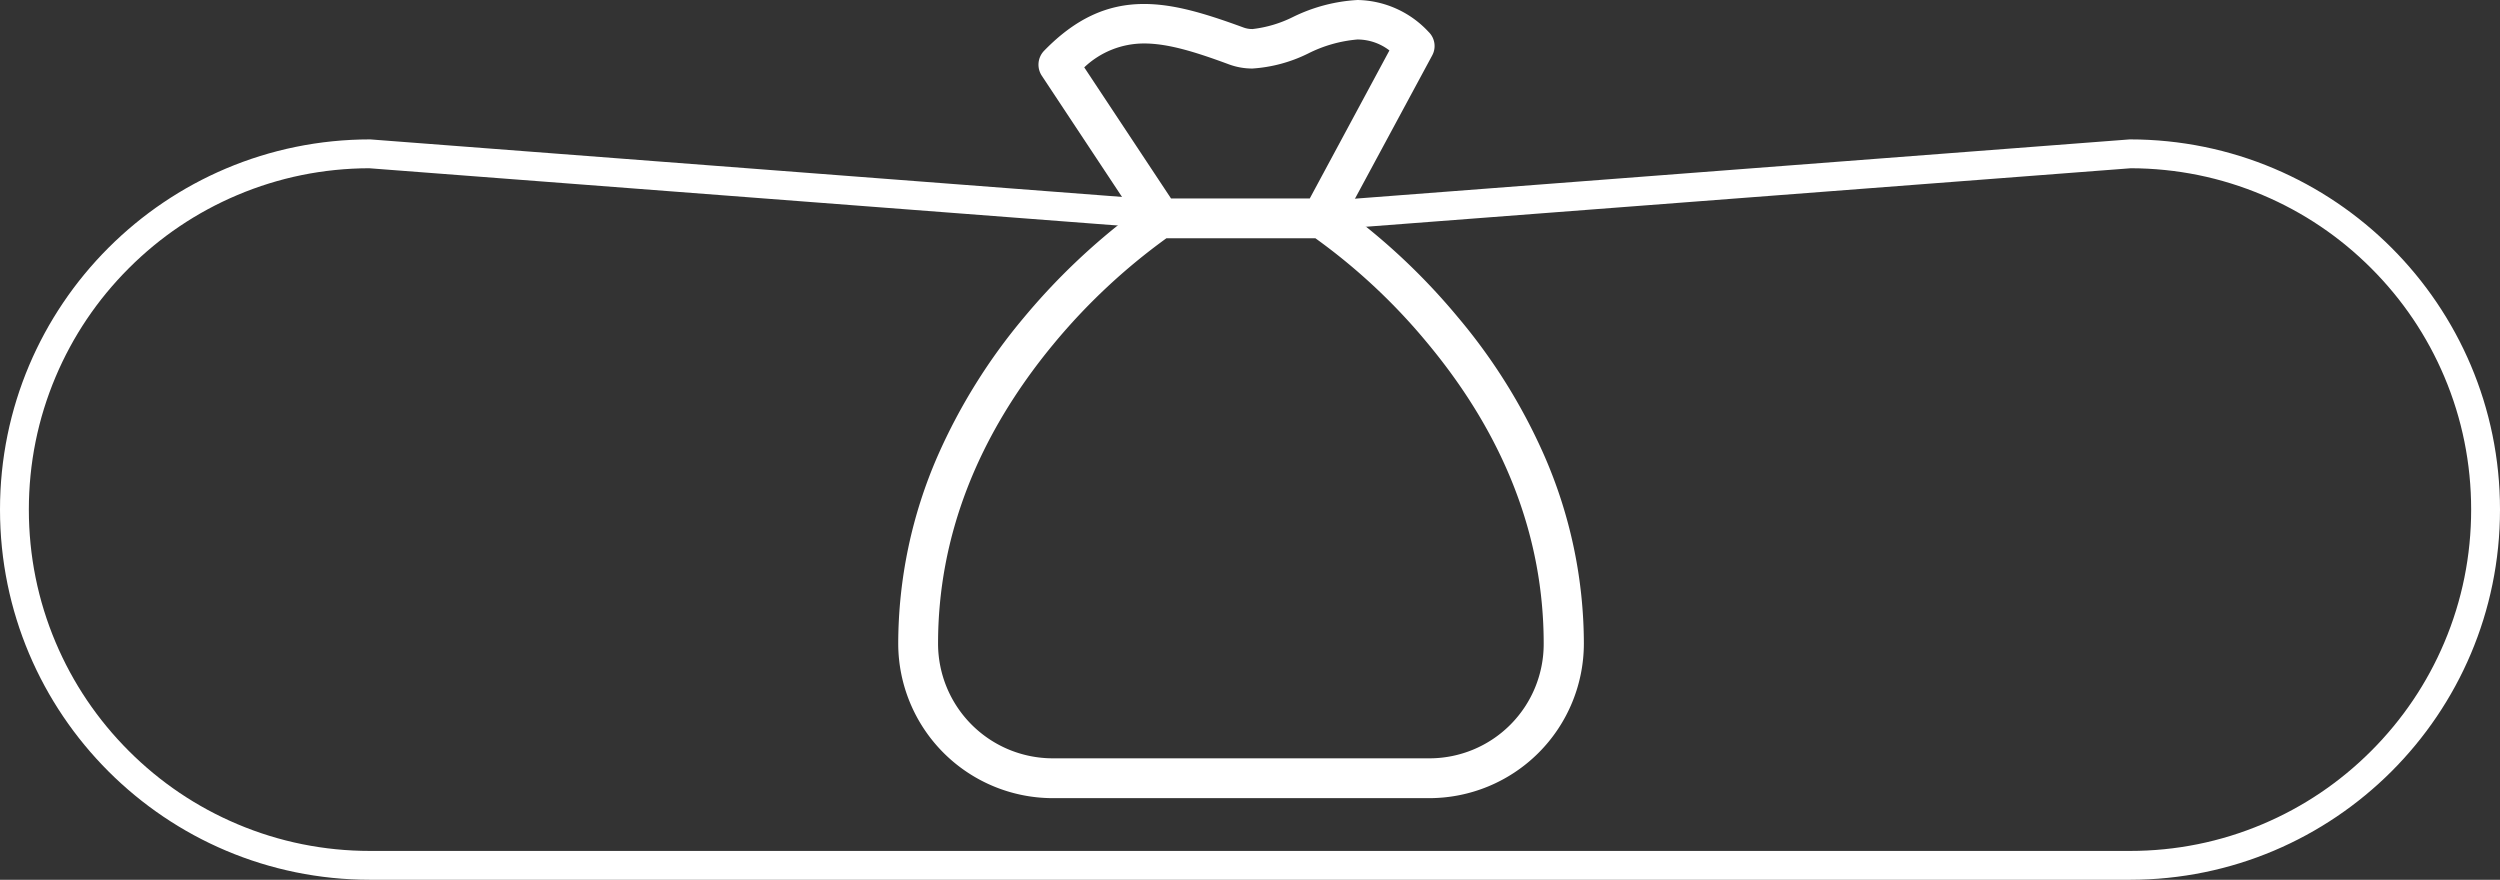 <svg xmlns="http://www.w3.org/2000/svg" viewBox="0 0 260 91.497">
  <rect x="0" y="0" width="260" height="91.497" fill="#333333" stroke="none"/>
  <defs>
    <style>
      .cls-1 {
        fill: none;
      }

      .cls-2, .cls-4 {
        fill: #fff;
      }

      .cls-3, .cls-4 {
        stroke: none;
      }
    </style>
  </defs>
  <g id="NextGame" transform="translate(-58 -403.503)">
    <g id="Group_17" data-name="Group 17" transform="translate(0 255)">
      <g id="Path_56" data-name="Path 56" class="cls-1" transform="translate(58 163)">
        <path class="cls-3" d="M38.5,0,130,7l91.5-7a38.5,38.5,0,0,1,0,77H38.5a38.5,38.5,0,0,1,0-77Z"/>
        <path class="cls-4" d="M 38.388 3 C 33.634 3.015 29.023 3.953 24.683 5.789 C 20.456 7.576 16.659 10.136 13.398 13.398 C 10.137 16.659 7.576 20.456 5.789 24.683 C 3.938 29.057 3 33.706 3 38.5 C 3 43.294 3.938 47.943 5.789 52.317 C 7.576 56.544 10.137 60.341 13.398 63.602 C 16.659 66.864 20.456 69.424 24.683 71.211 C 29.057 73.062 33.706 74 38.5 74 L 221.5 74 C 226.294 74 230.943 73.062 235.317 71.211 C 239.544 69.424 243.341 66.864 246.602 63.602 C 249.863 60.341 252.424 56.544 254.211 52.317 C 256.062 47.943 257 43.294 257 38.5 C 257 33.706 256.062 29.057 254.211 24.683 C 252.424 20.456 249.863 16.659 246.602 13.398 C 243.341 10.136 239.544 7.576 235.317 5.789 C 230.977 3.953 226.366 3.015 221.612 3 L 130.229 9.991 L 130 10.009 L 129.771 9.991 L 38.388 3 M 38.5 0 L 130 7 L 221.5 0 C 242.763 0 260 17.237 260 38.5 C 260 59.763 242.763 77 221.5 77 L 38.5 77 C 17.237 77 0 59.763 0 38.5 C 0 17.237 17.237 0 38.5 0 Z"/>
      </g>
    </g>
    <path id="Path_15" data-name="Path 15" class="cls-2" d="M101.1,47.406a59.36,59.36,0,0,0-8.974-14.393A66.855,66.855,0,0,0,80.632,22.089l8.8-16.325a2.043,2.043,0,0,0-.38-2.451A10.316,10.316,0,0,0,81.668,0a17.37,17.37,0,0,0-6.7,1.76,12.672,12.672,0,0,1-4.211,1.26,2.622,2.622,0,0,1-.984-.173C65.67,1.346,62.512.414,59.458.414c-3.866,0-7.162,1.553-10.389,4.867a2.083,2.083,0,0,0-.242,2.589L58.319,22.21a67.976,67.976,0,0,0-11.338,10.8,59.9,59.9,0,0,0-8.974,14.393A48.939,48.939,0,0,0,33.9,66.941,16.093,16.093,0,0,0,49.966,83.008H89.14a16.093,16.093,0,0,0,16.066-16.067A48.94,48.94,0,0,0,101.1,47.406ZM53.245,7.006a9.028,9.028,0,0,1,6.213-2.485c2.451,0,5.212.828,8.887,2.192a7.012,7.012,0,0,0,2.4.414,15.286,15.286,0,0,0,5.8-1.57,14,14,0,0,1,5.108-1.45,5.478,5.478,0,0,1,3.331,1.139L76.7,20.64H62.271ZM89.14,78.866H49.966A11.939,11.939,0,0,1,38.042,66.941c0-11.062,4.055-21.554,12.028-31.184A63.348,63.348,0,0,1,61.788,24.781h15.5A62.155,62.155,0,0,1,89,35.757c7.99,9.63,12.028,20.1,12.028,31.184A11.887,11.887,0,0,1,89.14,78.866Z" transform="translate(117.516 403.503)"/>
  </g>
</svg>
